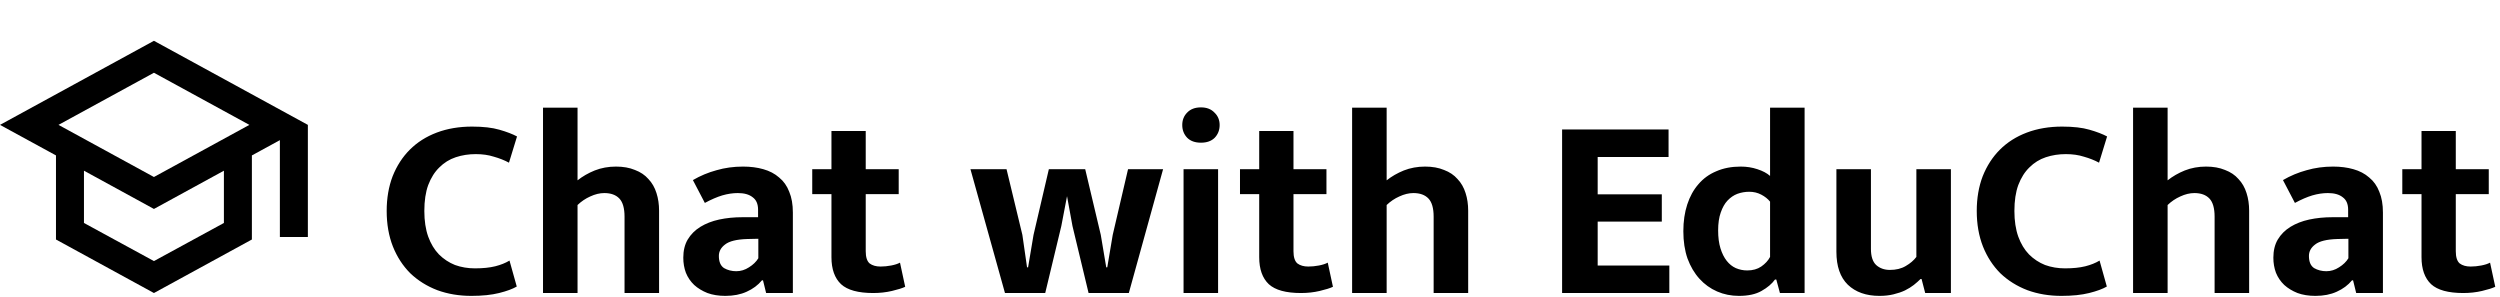 <svg width="674" height="80" viewBox="0 0 674 80" fill="none" xmlns="http://www.w3.org/2000/svg">
<path d="M128.05 72.35C130.197 72.35 132.017 72.163 133.51 71.79C135.004 71.417 136.287 70.903 137.36 70.25L139.32 77.25C138.2 77.903 136.614 78.487 134.56 79C132.507 79.513 130.01 79.77 127.07 79.77C123.757 79.77 120.7 79.257 117.9 78.23C115.1 77.157 112.674 75.64 110.62 73.68C108.614 71.673 107.05 69.27 105.93 66.47C104.81 63.623 104.25 60.427 104.25 56.88C104.25 53.427 104.787 50.3 105.86 47.5C106.98 44.7 108.52 42.32 110.48 40.36C112.487 38.353 114.914 36.813 117.76 35.74C120.607 34.667 123.78 34.13 127.28 34.13C130.267 34.13 132.717 34.41 134.63 34.97C136.59 35.53 138.177 36.137 139.39 36.79L137.22 43.86C136.007 43.207 134.654 42.67 133.16 42.25C131.714 41.783 130.08 41.55 128.26 41.55C126.347 41.55 124.55 41.83 122.87 42.39C121.19 42.95 119.72 43.86 118.46 45.12C117.2 46.333 116.197 47.92 115.45 49.88C114.75 51.793 114.4 54.127 114.4 56.88C114.4 59.54 114.75 61.85 115.45 63.81C116.15 65.723 117.107 67.31 118.32 68.57C119.58 69.83 121.027 70.787 122.66 71.44C124.34 72.047 126.137 72.35 128.05 72.35ZM155.706 79H146.396V29.02H155.706V48.62C157.059 47.547 158.599 46.66 160.326 45.96C162.099 45.26 164.012 44.91 166.066 44.91C168.026 44.91 169.729 45.213 171.176 45.82C172.669 46.38 173.882 47.197 174.816 48.27C175.796 49.297 176.519 50.557 176.986 52.05C177.452 53.497 177.686 55.083 177.686 56.81V79H168.376V58.42C168.376 56.133 167.909 54.5 166.976 53.52C166.042 52.54 164.689 52.05 162.916 52.05C161.702 52.05 160.442 52.353 159.136 52.96C157.876 53.52 156.732 54.29 155.706 55.27V79ZM186.806 48.55C188.813 47.383 190.936 46.497 193.176 45.89C195.416 45.237 197.796 44.91 200.316 44.91C202.323 44.91 204.143 45.143 205.776 45.61C207.456 46.077 208.879 46.823 210.046 47.85C211.259 48.83 212.169 50.113 212.776 51.7C213.429 53.24 213.756 55.107 213.756 57.3V79H206.546L205.706 75.57H205.426C204.353 76.877 202.976 77.903 201.296 78.65C199.663 79.397 197.749 79.77 195.556 79.77C193.736 79.77 192.126 79.513 190.726 79C189.326 78.44 188.136 77.717 187.156 76.83C186.176 75.897 185.429 74.8 184.916 73.54C184.449 72.28 184.216 70.927 184.216 69.48C184.216 67.567 184.613 65.933 185.406 64.58C186.246 63.18 187.389 62.037 188.836 61.15C190.283 60.263 191.963 59.61 193.876 59.19C195.836 58.77 197.936 58.56 200.176 58.56H204.376V56.53C204.376 54.99 203.886 53.87 202.906 53.17C201.973 52.423 200.643 52.05 198.916 52.05C197.563 52.05 196.163 52.26 194.716 52.68C193.316 53.1 191.753 53.777 190.026 54.71L186.806 48.55ZM204.446 64.37L201.436 64.44C198.589 64.533 196.606 65.023 195.486 65.91C194.366 66.75 193.806 67.777 193.806 68.99C193.806 70.577 194.273 71.673 195.206 72.28C196.186 72.84 197.283 73.12 198.496 73.12C199.709 73.12 200.853 72.77 201.926 72.07C203.046 71.37 203.886 70.553 204.446 69.62V64.37ZM242.29 52.33H233.4V67.73C233.4 69.317 233.75 70.413 234.45 71.02C235.196 71.58 236.176 71.86 237.39 71.86C238.323 71.86 239.28 71.767 240.26 71.58C241.24 71.393 242.033 71.137 242.64 70.81L244.04 77.32C243.246 77.693 242.056 78.067 240.47 78.44C238.883 78.813 237.203 79 235.43 79C231.37 79 228.476 78.207 226.75 76.62C225.023 74.987 224.16 72.56 224.16 69.34V52.33H218.98V45.61H224.16V35.32H233.4V45.61H242.29V52.33ZM261.631 45.61H271.361L275.631 63.32L276.891 72.07H277.171L278.641 63.32L282.771 45.61H292.571L296.771 63.32L298.241 72.07H298.521L299.991 63.32L304.121 45.61H313.571L304.331 79H293.481L289.141 60.94L287.671 52.89L286.131 60.94L281.791 79H270.941L261.631 45.61ZM319.086 79V45.61H328.396V79H319.086ZM323.776 38.47C322.19 38.47 320.953 38.027 320.066 37.14C319.18 36.207 318.736 35.063 318.736 33.71C318.736 32.357 319.18 31.237 320.066 30.35C320.953 29.417 322.19 28.95 323.776 28.95C325.316 28.95 326.53 29.417 327.416 30.35C328.35 31.237 328.816 32.357 328.816 33.71C328.816 35.063 328.373 36.207 327.486 37.14C326.6 38.027 325.363 38.47 323.776 38.47ZM357.612 52.33H348.722V67.73C348.722 69.317 349.072 70.413 349.772 71.02C350.519 71.58 351.499 71.86 352.712 71.86C353.645 71.86 354.602 71.767 355.582 71.58C356.562 71.393 357.355 71.137 357.962 70.81L359.362 77.32C358.569 77.693 357.379 78.067 355.792 78.44C354.205 78.813 352.525 79 350.752 79C346.692 79 343.799 78.207 342.072 76.62C340.345 74.987 339.482 72.56 339.482 69.34V52.33H334.302V45.61H339.482V35.32H348.722V45.61H357.612V52.33ZM373.84 79H364.53V29.02H373.84V48.62C375.194 47.547 376.734 46.66 378.46 45.96C380.234 45.26 382.147 44.91 384.2 44.91C386.16 44.91 387.864 45.213 389.31 45.82C390.804 46.38 392.017 47.197 392.95 48.27C393.93 49.297 394.654 50.557 395.12 52.05C395.587 53.497 395.82 55.083 395.82 56.81V79H386.51V58.42C386.51 56.133 386.044 54.5 385.11 53.52C384.177 52.54 382.824 52.05 381.05 52.05C379.837 52.05 378.577 52.353 377.27 52.96C376.01 53.52 374.867 54.29 373.84 55.27V79ZM421.143 34.9H449.843V42.32H430.733V52.4H448.023V59.75H430.733V71.58H450.053V79H421.143V34.9ZM477.21 29.02H486.52V79H479.87L478.89 75.36H478.54C477.7 76.527 476.487 77.553 474.9 78.44C473.36 79.327 471.33 79.77 468.81 79.77C466.71 79.77 464.75 79.373 462.93 78.58C461.11 77.787 459.524 76.643 458.17 75.15C456.817 73.657 455.744 71.837 454.95 69.69C454.204 67.543 453.83 65.093 453.83 62.34C453.83 59.68 454.18 57.277 454.88 55.13C455.58 52.983 456.584 51.163 457.89 49.67C459.197 48.13 460.807 46.963 462.72 46.17C464.634 45.33 466.827 44.91 469.3 44.91C470.887 44.91 472.38 45.143 473.78 45.61C475.227 46.077 476.37 46.683 477.21 47.43V29.02ZM477.21 54.36C476.604 53.613 475.81 52.983 474.83 52.47C473.85 51.957 472.777 51.7 471.61 51.7C470.49 51.7 469.417 51.887 468.39 52.26C467.41 52.633 466.524 53.24 465.73 54.08C464.984 54.873 464.377 55.947 463.91 57.3C463.444 58.607 463.21 60.217 463.21 62.13C463.21 63.997 463.42 65.607 463.84 66.96C464.26 68.313 464.82 69.433 465.52 70.32C466.22 71.207 467.037 71.86 467.97 72.28C468.95 72.7 469.977 72.91 471.05 72.91C472.544 72.91 473.804 72.56 474.83 71.86C475.904 71.113 476.697 70.25 477.21 69.27V54.36ZM516.654 45.61H525.964V79H519.034L518.054 75.22H517.774C517.26 75.733 516.654 76.27 515.954 76.83C515.3 77.343 514.507 77.833 513.574 78.3C512.687 78.72 511.66 79.07 510.494 79.35C509.374 79.63 508.114 79.77 506.714 79.77C503.12 79.77 500.274 78.767 498.174 76.76C496.12 74.753 495.094 71.79 495.094 67.87V45.61H504.404V67.1C504.404 69.107 504.87 70.553 505.804 71.44C506.784 72.327 508.02 72.77 509.514 72.77C511.194 72.77 512.617 72.42 513.784 71.72C514.997 71.02 515.954 70.203 516.654 69.27V45.61ZM556.732 72.35C558.879 72.35 560.699 72.163 562.192 71.79C563.685 71.417 564.969 70.903 566.042 70.25L568.002 77.25C566.882 77.903 565.295 78.487 563.242 79C561.189 79.513 558.692 79.77 555.752 79.77C552.439 79.77 549.382 79.257 546.582 78.23C543.782 77.157 541.355 75.64 539.302 73.68C537.295 71.673 535.732 69.27 534.612 66.47C533.492 63.623 532.932 60.427 532.932 56.88C532.932 53.427 533.469 50.3 534.542 47.5C535.662 44.7 537.202 42.32 539.162 40.36C541.169 38.353 543.595 36.813 546.442 35.74C549.289 34.667 552.462 34.13 555.962 34.13C558.949 34.13 561.399 34.41 563.312 34.97C565.272 35.53 566.859 36.137 568.072 36.79L565.902 43.86C564.689 43.207 563.335 42.67 561.842 42.25C560.395 41.783 558.762 41.55 556.942 41.55C555.029 41.55 553.232 41.83 551.552 42.39C549.872 42.95 548.402 43.86 547.142 45.12C545.882 46.333 544.879 47.92 544.132 49.88C543.432 51.793 543.082 54.127 543.082 56.88C543.082 59.54 543.432 61.85 544.132 63.81C544.832 65.723 545.789 67.31 547.002 68.57C548.262 69.83 549.709 70.787 551.342 71.44C553.022 72.047 554.819 72.35 556.732 72.35ZM584.387 79H575.077V29.02H584.387V48.62C585.741 47.547 587.281 46.66 589.007 45.96C590.781 45.26 592.694 44.91 594.747 44.91C596.707 44.91 598.411 45.213 599.857 45.82C601.351 46.38 602.564 47.197 603.497 48.27C604.477 49.297 605.201 50.557 605.667 52.05C606.134 53.497 606.367 55.083 606.367 56.81V79H597.057V58.42C597.057 56.133 596.591 54.5 595.657 53.52C594.724 52.54 593.371 52.05 591.597 52.05C590.384 52.05 589.124 52.353 587.817 52.96C586.557 53.52 585.414 54.29 584.387 55.27V79ZM615.488 48.55C617.494 47.383 619.618 46.497 621.858 45.89C624.098 45.237 626.478 44.91 628.998 44.91C631.004 44.91 632.824 45.143 634.458 45.61C636.138 46.077 637.561 46.823 638.728 47.85C639.941 48.83 640.851 50.113 641.458 51.7C642.111 53.24 642.438 55.107 642.438 57.3V79H635.228L634.388 75.57H634.108C633.034 76.877 631.658 77.903 629.978 78.65C628.344 79.397 626.431 79.77 624.238 79.77C622.418 79.77 620.808 79.513 619.408 79C618.008 78.44 616.818 77.717 615.838 76.83C614.858 75.897 614.111 74.8 613.598 73.54C613.131 72.28 612.898 70.927 612.898 69.48C612.898 67.567 613.294 65.933 614.088 64.58C614.928 63.18 616.071 62.037 617.518 61.15C618.964 60.263 620.644 59.61 622.558 59.19C624.518 58.77 626.618 58.56 628.858 58.56H633.058V56.53C633.058 54.99 632.568 53.87 631.588 53.17C630.654 52.423 629.324 52.05 627.598 52.05C626.244 52.05 624.844 52.26 623.398 52.68C621.998 53.1 620.434 53.777 618.708 54.71L615.488 48.55ZM633.128 64.37L630.118 64.44C627.271 64.533 625.288 65.023 624.168 65.91C623.048 66.75 622.488 67.777 622.488 68.99C622.488 70.577 622.954 71.673 623.888 72.28C624.868 72.84 625.964 73.12 627.178 73.12C628.391 73.12 629.534 72.77 630.608 72.07C631.728 71.37 632.568 70.553 633.128 69.62V64.37ZM670.971 52.33H662.081V67.73C662.081 69.317 662.431 70.413 663.131 71.02C663.878 71.58 664.858 71.86 666.071 71.86C667.005 71.86 667.961 71.767 668.941 71.58C669.921 71.393 670.715 71.137 671.321 70.81L672.721 77.32C671.928 77.693 670.738 78.067 669.151 78.44C667.565 78.813 665.885 79 664.111 79C660.051 79 657.158 78.207 655.431 76.62C653.705 74.987 652.841 72.56 652.841 69.34V52.33H647.661V45.61H652.841V35.32H662.081V45.61H670.971V52.33Z" fill="black"/>
<path d="M41.5 11L0 33.667L15.091 41.902V64.569L41.5 79L67.909 64.569V41.902L75.454 37.784V63.889H83V33.667L41.5 11ZM67.23 33.667L41.5 47.72L15.77 33.667L41.5 19.613L67.23 33.667ZM60.364 60.111L41.5 70.387L22.636 60.111V46.02L41.5 56.333L60.364 46.02V60.111Z" fill="black"/>
</svg>
